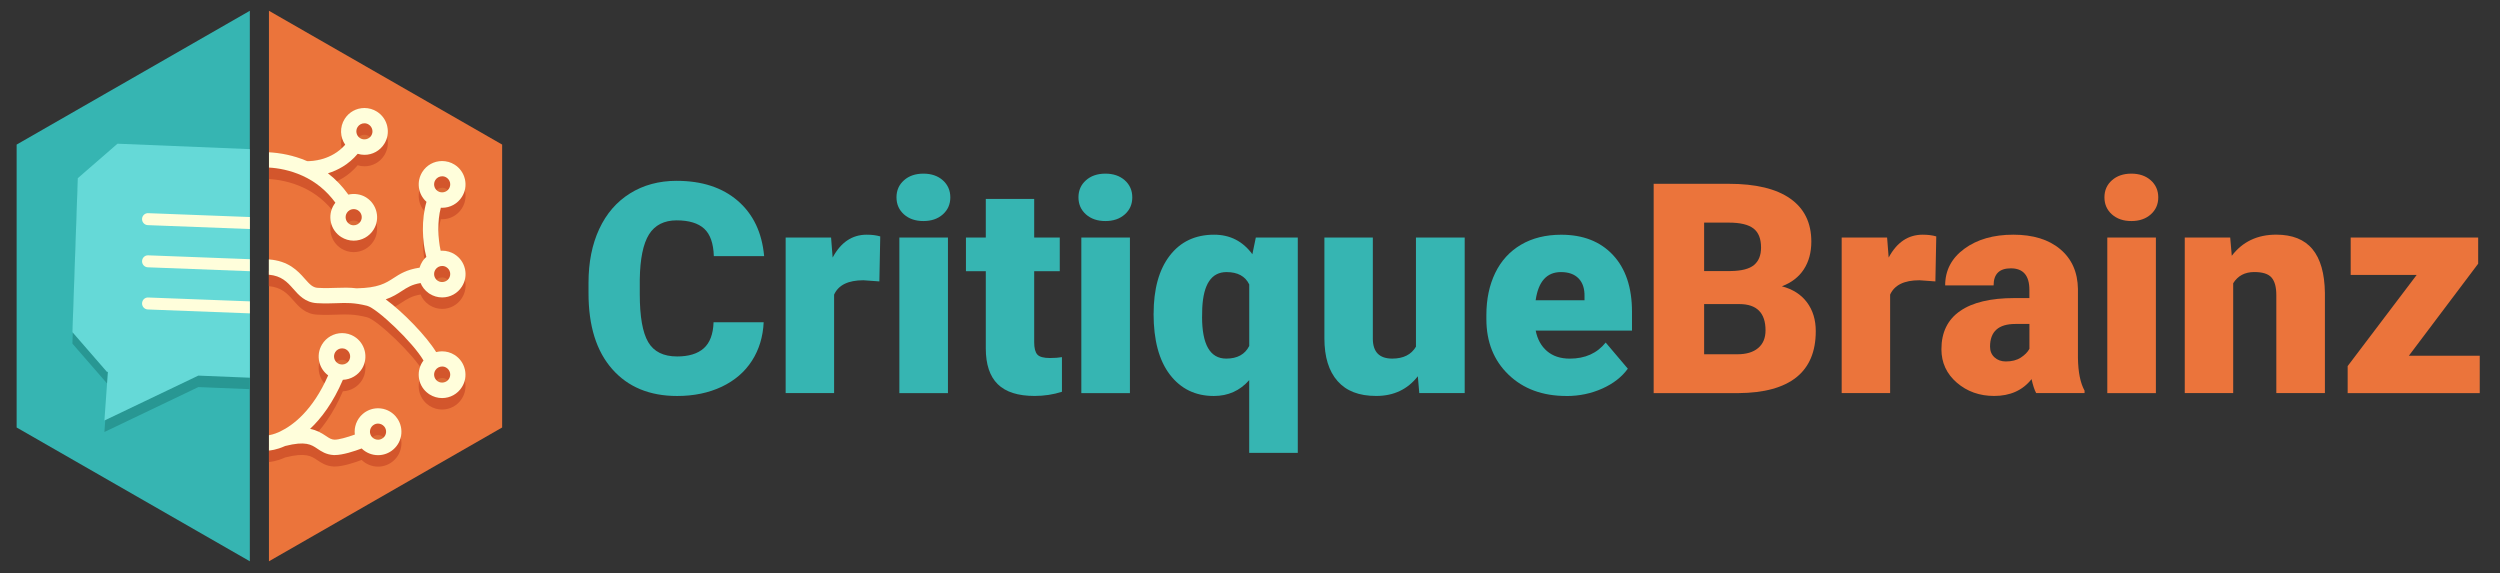 <?xml version="1.0" encoding="UTF-8"?><svg xmlns="http://www.w3.org/2000/svg" viewBox="0 0 653.94 150"><rect x="0" y="0" width="653.94" height="150" fill="#333333" stroke="none"/><defs><style>.b{mix-blend-mode:multiply;opacity:.07;}.c{isolation:isolate;}.d{fill:#fffedb;}.e{fill:#289793;}.f{fill:#36b5b2;}.g{fill:#65d9d7;}.h{fill:#d3562c;}.i{fill:#eb743b;}</style></defs><g class="c"><g id="a"><g><g><polygon class="i" points="70.35 2.82 70.35 146.82 131.35 111.82 131.35 37.82 70.35 2.82"/><polygon class="f" points="65.35 2.82 4.35 37.82 4.35 111.82 65.35 146.82 65.35 2.82"/><g><polygon class="e" points="20.35 49.61 18.94 89.88 27.96 100.26 28.22 100.27 27.31 113 51.88 101.25 65.35 101.8 65.35 42.01 30.73 40.59 20.35 49.61"/><polygon class="g" points="20.35 46.61 18.94 86.88 27.96 97.26 28.22 97.27 27.31 110 51.88 98.25 65.35 98.8 65.35 39.01 30.73 37.59 20.35 46.61"/></g><g><path class="d" d="M38.73,55.75c-.84,0-1.54,.66-1.57,1.51-.03,.87,.64,1.6,1.51,1.63l26.68,1.02v-3.14l-26.56-1.01s-.04,0-.06,0Z"/><path class="d" d="M37.16,68.29c-.03,.87,.64,1.6,1.51,1.63l26.68,1.02v-3.14l-26.56-1.01c-.9-.05-1.59,.64-1.63,1.51Z"/><path class="d" d="M37.16,79.32c-.03,.87,.64,1.6,1.51,1.63l26.68,1.02v-3.14l-26.56-1.01c-.9-.05-1.59,.64-1.63,1.51Z"/></g><g><g class="b"><path d="M87.66,94.56c.39-.64,1.07-1.03,1.82-1.03,.38,0,.75,.1,1.08,.3,1,.6,1.33,1.9,.74,2.9-.38,.65-1.06,1.03-1.82,1.03-.38,0-.75-.1-1.08-.3-.48-.29-.83-.75-.96-1.29-.14-.55-.06-1.12,.23-1.6Zm12.6,22.36c-.49,.42-1.02,.51-1.37,.51-.62,0-1.21-.27-1.61-.73-.76-.88-.65-2.22,.23-2.98,.49-.42,1.02-.51,1.37-.51,.62,0,1.2,.27,1.61,.74,.37,.43,.55,.98,.5,1.54-.04,.56-.3,1.07-.73,1.44Z"/><path d="M79.36,48.43c.07,.02,.14,.03,.21,.05-.07-.01-.14-.03-.21-.05Z"/><path d="M90.73,58.08c.17-.27,.39-.49,.67-.66,.33-.21,.72-.32,1.12-.32s.79,.11,1.12,.32c.99,.63,1.28,1.94,.66,2.92-.39,.62-1.06,.99-1.79,.99-.4,0-.79-.11-1.12-.33-.98-.62-1.28-1.94-.66-2.92Zm6.38-20.19c-.6,.95-1.94,1.27-2.91,.65l-.1-.06c-.91-.65-1.16-1.9-.56-2.85,.39-.61,1.05-.98,1.78-.98,.4,0,.79,.11,1.12,.33,.48,.3,.81,.78,.94,1.33,.12,.55,.03,1.11-.28,1.58Z"/><path d="M113.88,49.49c.39-.61,1.05-.98,1.78-.98,.4,0,.79,.11,1.12,.33,.48,.3,.81,.78,.94,1.33,.12,.55,.02,1.11-.28,1.58-.6,.95-1.94,1.27-2.91,.65l-.09-.06c-.92-.65-1.16-1.9-.56-2.85Zm0,23.46c.39-.61,1.05-.98,1.78-.98,.4,0,.79,.11,1.12,.33,.48,.3,.81,.77,.94,1.33,.12,.55,.02,1.11-.28,1.58-.6,.95-1.94,1.27-2.91,.65l-.09-.06c-.92-.65-1.16-1.9-.56-2.85Zm0,26.3c.39-.61,1.05-.98,1.78-.98,.4,0,.79,.11,1.12,.33,.48,.3,.81,.78,.94,1.33,.12,.55,.02,1.11-.28,1.58-.6,.95-1.94,1.27-2.91,.65l-.09-.06c-.92-.65-1.16-1.9-.56-2.85Z"/><path d="M103.53,108.93c-1.17-1.36-2.86-2.14-4.65-2.14-1.46,0-2.88,.53-3.98,1.48-1.61,1.38-2.33,3.43-2.09,5.4-1.95,.7-4.26,1.37-5.33,1.33-.82-.04-1.3-.35-2.22-.97-1.17-.79-2.42-1.51-4.15-1.85,2.94-2.76,6.01-6.83,8.58-12.83,2.06-.08,3.98-1.19,5.04-2.97,1.72-2.9,.77-6.66-2.12-8.39-.95-.57-2.03-.86-3.13-.86-2.15,0-4.16,1.14-5.26,2.99-.84,1.41-1.08,3.05-.68,4.64,.35,1.39,1.16,2.59,2.3,3.43-4.05,9.22-9.22,13.08-12.57,14.68-.13,.04-.25,.1-.36,.17-1.19,.53-2.05,.7-2.56,.81v4c.28-.03,1.88-.12,4.25-1.19,5.35-1.36,6.84-.35,8.41,.71,1.02,.69,2.29,1.55,4.26,1.66,.1,0,.2,0,.31,0,2.11,0,5.17-1.02,7.02-1.72,1.14,1.12,2.68,1.75,4.29,1.75h0c1.46,0,2.88-.52,3.98-1.48,1.24-1.06,1.99-2.55,2.12-4.18,.12-1.63-.39-3.21-1.46-4.45Zm-15.87-16.78c.39-.64,1.07-1.03,1.82-1.03,.38,0,.75,.1,1.08,.3,1,.6,1.33,1.9,.74,2.9-.38,.65-1.06,1.03-1.82,1.03-.38,0-.75-.1-1.08-.3-.48-.29-.83-.75-.96-1.29-.14-.55-.06-1.12,.23-1.6Zm12.6,22.36c-.49,.42-1.02,.51-1.37,.51-.62,0-1.21-.27-1.61-.73-.76-.88-.65-2.22,.23-2.98,.49-.42,1.02-.51,1.37-.51,.62,0,1.2,.27,1.61,.74,.37,.43,.55,.98,.5,1.54-.04,.56-.3,1.07-.73,1.44Z"/><path d="M79.36,46.03c.07,.02,.14,.03,.21,.05-.07-.01-.14-.03-.21-.05Z"/><path d="M101.3,33.03c-.36-1.6-1.32-2.96-2.71-3.84-.98-.62-2.11-.94-3.26-.94-2.12,0-4.05,1.07-5.17,2.85-1.35,2.14-1.22,4.8,.14,6.76-3.65,4.12-8.71,4.31-9.94,4.29-3.69-1.6-7.23-2.16-10-2.32v4c2.44,.14,5.55,.69,8.75,2.14h.01c3.45,1.57,6.33,3.93,8.61,7.05-.14,.17-.26,.35-.38,.54-1.8,2.85-.94,6.64,1.9,8.44,.98,.62,2.11,.95,3.27,.95,2.11,0,4.05-1.07,5.18-2.85,1.81-2.85,.95-6.64-1.91-8.45-1.38-.87-3.09-1.11-4.67-.75-1.54-2.15-3.32-4.02-5.34-5.57,2.52-.78,5.4-2.27,7.78-5.1,.57,.17,1.17,.27,1.77,.27,2.12,0,4.05-1.07,5.17-2.85,.88-1.38,1.16-3.01,.8-4.6Zm-10.57,22.65c.17-.27,.39-.49,.67-.66,.33-.21,.72-.32,1.12-.32s.79,.11,1.12,.32c.99,.63,1.28,1.94,.66,2.92-.39,.62-1.06,.99-1.79,.99-.4,0-.79-.11-1.12-.33-.98-.62-1.28-1.94-.66-2.92Zm6.38-20.19c-.6,.95-1.94,1.27-2.91,.65l-.1-.06c-.91-.65-1.16-1.9-.56-2.85,.39-.61,1.05-.98,1.78-.98,.4,0,.79,.11,1.12,.33,.48,.3,.81,.78,.94,1.33,.12,.55,.03,1.11-.28,1.58Z"/><path d="M110,74.01c.42,1.04,1.14,1.96,2.11,2.65,.07,.05,.15,.11,.28,.19,.98,.62,2.11,.95,3.27,.95,2.12,0,4.05-1.07,5.17-2.85,.88-1.38,1.16-3.01,.8-4.6-.36-1.6-1.32-2.96-2.71-3.84-.98-.62-2.11-.94-3.27-.94-.12,0-.25,0-.38,.02-.71-3.16-.92-7.77,.04-11.26,.11,.01,.22,.02,.34,.02,2.12,0,4.05-1.07,5.17-2.85,.88-1.38,1.16-3.01,.8-4.6-.36-1.6-1.32-2.96-2.71-3.84-.98-.62-2.11-.94-3.27-.94-2.11,0-4.05,1.07-5.17,2.85-1.6,2.53-1.12,5.8,1.02,7.76,.02,.02,.05,.04,.07,.06-1.35,4.52-1.15,10.32-.04,14.42-.14,.13-.29,.25-.43,.4-.23,.25-.45,.53-.63,.82-.32,.5-.55,1.03-.71,1.58-3.37,.49-5.2,1.67-6.82,2.73-2.04,1.32-3.96,2.57-9.64,2.67-1.96-.23-3.55-.18-5.29-.12-1.43,.05-2.91,.11-4.85,0-1.33-.07-2.1-.88-3.46-2.42-1.8-2.05-4.22-4.65-9.37-5.02v4c3.29,.3,4.8,1.89,6.36,3.67,1.49,1.69,3.17,3.62,6.26,3.78,2.12,.11,3.76,.05,5.21,0,2.49-.09,4.45-.16,7.86,.68,2.61,.64,12.1,9.67,14.77,14.32-.11,.14-.22,.28-.31,.43-1.74,2.75-1.03,6.38,1.62,8.25,.07,.05,.15,.1,.28,.19,.98,.62,2.11,.95,3.27,.95,2.12,0,4.05-1.07,5.17-2.85,.88-1.37,1.16-3.01,.8-4.6-.36-1.6-1.32-2.96-2.71-3.84-.98-.62-2.11-.94-3.27-.94-.53,0-1.05,.07-1.54,.2-2.56-4.19-8.65-10.46-13.19-13.79,1.81-.63,3.05-1.43,4.21-2.19,1.43-.93,2.61-1.69,4.86-2.07Zm3.88-26.92c.39-.61,1.05-.98,1.78-.98,.4,0,.79,.11,1.12,.33,.48,.3,.81,.78,.94,1.33,.12,.55,.02,1.11-.28,1.58-.6,.95-1.94,1.27-2.91,.65l-.09-.06c-.92-.65-1.16-1.9-.56-2.85Zm0,23.46c.39-.61,1.05-.98,1.78-.98,.4,0,.79,.11,1.12,.33,.48,.3,.81,.77,.94,1.33,.12,.55,.02,1.11-.28,1.58-.6,.95-1.94,1.27-2.91,.65l-.09-.06c-.92-.65-1.16-1.9-.56-2.85Zm0,26.3c.39-.61,1.05-.98,1.78-.98,.4,0,.79,.11,1.12,.33,.48,.3,.81,.78,.94,1.33,.12,.55,.02,1.11-.28,1.58-.6,.95-1.94,1.27-2.91,.65l-.09-.06c-.92-.65-1.16-1.9-.56-2.85Z"/></g><g><g><path class="h" d="M103.53,111.93c-1.17-1.36-2.86-2.14-4.65-2.14-1.46,0-2.88,.53-3.98,1.48-1.61,1.38-2.33,3.43-2.09,5.4-1.95,.7-4.26,1.37-5.33,1.33-.82-.04-1.3-.35-2.22-.97-1.17-.79-2.42-1.51-4.15-1.85,2.94-2.76,6.01-6.83,8.58-12.83,2.06-.08,3.98-1.19,5.04-2.97,1.72-2.9,.77-6.66-2.12-8.39-.95-.57-2.03-.86-3.13-.86-2.15,0-4.16,1.14-5.26,2.99-.84,1.41-1.08,3.05-.68,4.64,.35,1.39,1.16,2.59,2.3,3.43-4.05,9.22-9.22,13.08-12.57,14.68-.13,.04-.25,.1-.36,.17-1.19,.53-2.05,.7-2.56,.81v4c.28-.03,1.88-.12,4.25-1.19,5.35-1.36,6.84-.35,8.41,.71,1.02,.69,2.29,1.55,4.26,1.66,.1,0,.2,0,.31,0,2.11,0,5.17-1.02,7.02-1.72,1.14,1.12,2.68,1.75,4.29,1.75h0c1.46,0,2.88-.52,3.98-1.48,1.24-1.06,1.99-2.55,2.12-4.18,.12-1.63-.39-3.21-1.46-4.45Zm-15.87-16.78c.39-.64,1.07-1.03,1.82-1.03,.38,0,.75,.1,1.08,.3,1,.6,1.33,1.9,.74,2.9-.38,.65-1.06,1.03-1.82,1.03-.38,0-.75-.1-1.08-.3-.48-.29-.83-.75-.96-1.29-.14-.55-.06-1.12,.23-1.6Zm12.6,22.36c-.49,.42-1.02,.51-1.37,.51-.62,0-1.21-.27-1.61-.73-.76-.88-.65-2.22,.23-2.98,.49-.42,1.02-.51,1.37-.51,.62,0,1.2,.27,1.61,.74,.37,.43,.55,.98,.5,1.54-.04,.56-.3,1.07-.73,1.44Z"/><path d="M79.36,48.43c.07,.02,.14,.03,.21,.05-.07-.01-.14-.03-.21-.05Z"/><path class="h" d="M101.3,36.03c-.36-1.6-1.32-2.96-2.71-3.84-.98-.62-2.11-.94-3.26-.94-2.12,0-4.05,1.07-5.17,2.85-1.35,2.14-1.22,4.8,.14,6.76-3.65,4.12-8.71,4.31-9.94,4.29-3.69-1.6-7.23-2.16-10-2.32v4c2.44,.14,5.55,.69,8.75,2.14h.01c3.45,1.57,6.33,3.93,8.61,7.05-.14,.17-.26,.35-.38,.54-1.8,2.85-.94,6.64,1.9,8.44,.98,.62,2.11,.95,3.27,.95,2.11,0,4.05-1.07,5.18-2.85,1.81-2.85,.95-6.64-1.91-8.45-1.38-.87-3.09-1.11-4.67-.75-1.54-2.15-3.32-4.02-5.34-5.57,2.52-.78,5.4-2.27,7.78-5.1,.57,.17,1.17,.27,1.77,.27,2.12,0,4.05-1.07,5.17-2.85,.88-1.38,1.16-3.01,.8-4.6Zm-10.57,22.65c.17-.27,.39-.49,.67-.66,.33-.21,.72-.32,1.12-.32s.79,.11,1.12,.32c.99,.63,1.28,1.94,.66,2.92-.39,.62-1.06,.99-1.79,.99-.4,0-.79-.11-1.12-.33-.98-.62-1.28-1.94-.66-2.92Zm6.38-20.19c-.6,.95-1.94,1.27-2.91,.65l-.1-.06c-.91-.65-1.16-1.9-.56-2.85,.39-.61,1.05-.98,1.78-.98,.4,0,.79,.11,1.12,.33,.48,.3,.81,.78,.94,1.33,.12,.55,.03,1.11-.28,1.58Z"/><path class="h" d="M110,77.01c.42,1.04,1.14,1.96,2.11,2.65,.07,.05,.15,.11,.28,.19,.98,.62,2.11,.95,3.27,.95,2.12,0,4.05-1.07,5.17-2.85,.88-1.38,1.16-3.01,.8-4.6-.36-1.6-1.32-2.96-2.71-3.84-.98-.62-2.11-.94-3.27-.94-.12,0-.25,0-.38,.02-.71-3.16-.92-7.77,.04-11.26,.11,.01,.22,.02,.34,.02,2.12,0,4.05-1.07,5.17-2.85,.88-1.38,1.16-3.01,.8-4.6-.36-1.6-1.32-2.96-2.71-3.84-.98-.62-2.11-.94-3.27-.94-2.11,0-4.05,1.07-5.17,2.85-1.6,2.53-1.12,5.8,1.02,7.76,.02,.02,.05,.04,.07,.06-1.35,4.52-1.15,10.32-.04,14.42-.14,.13-.29,.25-.43,.4-.23,.25-.45,.53-.63,.82-.32,.5-.55,1.03-.71,1.58-3.37,.49-5.2,1.67-6.82,2.73-2.04,1.32-3.96,2.57-9.64,2.67-1.96-.23-3.55-.18-5.29-.12-1.43,.05-2.91,.11-4.85,0-1.33-.07-2.1-.88-3.46-2.42-1.8-2.05-4.22-4.65-9.37-5.02v4c3.29,.3,4.8,1.89,6.36,3.67,1.49,1.69,3.17,3.62,6.26,3.78,2.12,.11,3.76,.05,5.21,0,2.49-.09,4.45-.16,7.86,.68,2.61,.64,12.1,9.67,14.77,14.32-.11,.14-.22,.28-.31,.43-1.74,2.75-1.03,6.38,1.62,8.25,.07,.05,.15,.1,.28,.19,.98,.62,2.11,.95,3.27,.95,2.12,0,4.05-1.07,5.17-2.85,.88-1.37,1.16-3.01,.8-4.6-.36-1.6-1.32-2.96-2.71-3.84-.98-.62-2.11-.94-3.27-.94-.53,0-1.05,.07-1.54,.2-2.56-4.19-8.65-10.46-13.19-13.79,1.81-.63,3.05-1.43,4.21-2.19,1.43-.93,2.61-1.69,4.86-2.07Zm3.88-26.92c.39-.61,1.05-.98,1.78-.98,.4,0,.79,.11,1.12,.33,.48,.3,.81,.78,.94,1.33,.12,.55,.02,1.11-.28,1.58-.6,.95-1.94,1.27-2.91,.65l-.09-.06c-.92-.65-1.16-1.9-.56-2.85Zm0,23.46c.39-.61,1.05-.98,1.78-.98,.4,0,.79,.11,1.12,.33,.48,.3,.81,.77,.94,1.33,.12,.55,.02,1.11-.28,1.58-.6,.95-1.94,1.27-2.91,.65l-.09-.06c-.92-.65-1.16-1.9-.56-2.85Zm0,26.3c.39-.61,1.05-.98,1.78-.98,.4,0,.79,.11,1.12,.33,.48,.3,.81,.78,.94,1.33,.12,.55,.02,1.11-.28,1.58-.6,.95-1.94,1.27-2.91,.65l-.09-.06c-.92-.65-1.16-1.9-.56-2.85Z"/></g><g><path class="d" d="M103.53,108.93c-1.17-1.36-2.86-2.14-4.65-2.14-1.46,0-2.88,.53-3.98,1.48-1.61,1.38-2.33,3.43-2.09,5.4-1.95,.7-4.26,1.37-5.33,1.33-.82-.04-1.3-.35-2.22-.97-1.17-.79-2.42-1.51-4.15-1.85,2.94-2.76,6.01-6.83,8.58-12.83,2.06-.08,3.98-1.19,5.04-2.97,1.72-2.9,.77-6.66-2.12-8.39-.95-.57-2.03-.86-3.13-.86-2.15,0-4.16,1.14-5.26,2.99-.84,1.41-1.08,3.05-.68,4.64,.35,1.39,1.16,2.59,2.3,3.43-4.05,9.22-9.22,13.08-12.57,14.68-.13,.04-.25,.1-.36,.17-1.19,.53-2.05,.7-2.56,.81v4c.28-.03,1.88-.12,4.25-1.19,5.35-1.36,6.84-.35,8.41,.71,1.02,.69,2.29,1.55,4.26,1.66,.1,0,.2,0,.31,0,2.11,0,5.17-1.02,7.02-1.72,1.14,1.12,2.68,1.75,4.29,1.75h0c1.46,0,2.88-.52,3.98-1.48,1.24-1.06,1.99-2.55,2.12-4.18,.12-1.63-.39-3.21-1.46-4.45Zm-15.87-16.78c.39-.64,1.07-1.03,1.82-1.03,.38,0,.75,.1,1.08,.3,1,.6,1.33,1.9,.74,2.9-.38,.65-1.06,1.03-1.82,1.03-.38,0-.75-.1-1.08-.3-.48-.29-.83-.75-.96-1.29-.14-.55-.06-1.12,.23-1.6Zm12.6,22.36c-.49,.42-1.02,.51-1.37,.51-.62,0-1.21-.27-1.61-.73-.76-.88-.65-2.22,.23-2.98,.49-.42,1.02-.51,1.37-.51,.62,0,1.2,.27,1.61,.74,.37,.43,.55,.98,.5,1.54-.04,.56-.3,1.07-.73,1.44Z"/><path class="d" d="M79.36,46.03c.07,.02,.14,.03,.21,.05-.07-.01-.14-.03-.21-.05Z"/><path class="d" d="M101.3,33.03c-.36-1.6-1.32-2.96-2.71-3.84-.98-.62-2.11-.94-3.26-.94-2.12,0-4.05,1.07-5.17,2.85-1.35,2.14-1.22,4.8,.14,6.76-3.65,4.12-8.71,4.31-9.94,4.29-3.69-1.6-7.23-2.16-10-2.32v4c2.44,.14,5.55,.69,8.75,2.14h.01c3.45,1.57,6.33,3.93,8.61,7.05-.14,.17-.26,.35-.38,.54-1.8,2.85-.94,6.64,1.9,8.44,.98,.62,2.11,.95,3.27,.95,2.11,0,4.05-1.07,5.18-2.85,1.81-2.85,.95-6.64-1.91-8.45-1.38-.87-3.09-1.11-4.67-.75-1.54-2.15-3.32-4.02-5.34-5.57,2.52-.78,5.4-2.27,7.78-5.1,.57,.17,1.17,.27,1.77,.27,2.12,0,4.05-1.07,5.17-2.85,.88-1.38,1.16-3.01,.8-4.6Zm-10.57,22.65c.17-.27,.39-.49,.67-.66,.33-.21,.72-.32,1.12-.32s.79,.11,1.12,.32c.99,.63,1.28,1.94,.66,2.92-.39,.62-1.06,.99-1.79,.99-.4,0-.79-.11-1.12-.33-.98-.62-1.28-1.94-.66-2.92Zm6.38-20.19c-.6,.95-1.94,1.27-2.91,.65l-.1-.06c-.91-.65-1.16-1.9-.56-2.85,.39-.61,1.05-.98,1.78-.98,.4,0,.79,.11,1.12,.33,.48,.3,.81,.78,.94,1.33,.12,.55,.03,1.11-.28,1.58Z"/><path class="d" d="M110,74.01c.42,1.04,1.14,1.96,2.11,2.65,.07,.05,.15,.11,.28,.19,.98,.62,2.11,.95,3.27,.95,2.12,0,4.05-1.07,5.17-2.85,.88-1.38,1.16-3.01,.8-4.6-.36-1.6-1.32-2.96-2.71-3.84-.98-.62-2.11-.94-3.27-.94-.12,0-.25,0-.38,.02-.71-3.16-.92-7.77,.04-11.26,.11,.01,.22,.02,.34,.02,2.12,0,4.05-1.07,5.17-2.85,.88-1.38,1.16-3.01,.8-4.6-.36-1.6-1.32-2.96-2.71-3.84-.98-.62-2.11-.94-3.27-.94-2.11,0-4.05,1.07-5.17,2.85-1.6,2.53-1.12,5.8,1.02,7.76,.02,.02,.05,.04,.07,.06-1.35,4.52-1.15,10.32-.04,14.42-.14,.13-.29,.25-.43,.4-.23,.25-.45,.53-.63,.82-.32,.5-.55,1.03-.71,1.58-3.37,.49-5.2,1.67-6.82,2.73-2.04,1.32-3.96,2.57-9.64,2.67-1.96-.23-3.55-.18-5.29-.12-1.43,.05-2.91,.11-4.85,0-1.33-.07-2.1-.88-3.46-2.42-1.8-2.05-4.22-4.65-9.37-5.02v4c3.29,.3,4.8,1.89,6.36,3.67,1.49,1.69,3.17,3.62,6.26,3.78,2.12,.11,3.76,.05,5.21,0,2.49-.09,4.45-.16,7.86,.68,2.61,.64,12.1,9.67,14.77,14.32-.11,.14-.22,.28-.31,.43-1.74,2.75-1.03,6.38,1.62,8.25,.07,.05,.15,.1,.28,.19,.98,.62,2.11,.95,3.27,.95,2.12,0,4.05-1.07,5.17-2.85,.88-1.37,1.16-3.01,.8-4.6-.36-1.6-1.32-2.96-2.71-3.84-.98-.62-2.11-.94-3.27-.94-.53,0-1.05,.07-1.54,.2-2.56-4.19-8.65-10.46-13.19-13.79,1.81-.63,3.05-1.43,4.21-2.19,1.43-.93,2.61-1.69,4.86-2.07Zm3.88-26.92c.39-.61,1.05-.98,1.78-.98,.4,0,.79,.11,1.12,.33,.48,.3,.81,.78,.94,1.33,.12,.55,.02,1.11-.28,1.58-.6,.95-1.94,1.27-2.91,.65l-.09-.06c-.92-.65-1.16-1.9-.56-2.85Zm0,23.46c.39-.61,1.05-.98,1.78-.98,.4,0,.79,.11,1.12,.33,.48,.3,.81,.77,.94,1.33,.12,.55,.02,1.11-.28,1.58-.6,.95-1.94,1.27-2.91,.65l-.09-.06c-.92-.65-1.16-1.9-.56-2.85Zm0,26.3c.39-.61,1.05-.98,1.78-.98,.4,0,.79,.11,1.12,.33,.48,.3,.81,.78,.94,1.33,.12,.55,.02,1.11-.28,1.58-.6,.95-1.94,1.27-2.91,.65l-.09-.06c-.92-.65-1.16-1.9-.56-2.85Z"/></g></g></g></g><g><path class="f" d="M199.76,84.29c-.18,3.81-1.2,7.17-3.08,10.09s-4.52,5.18-7.91,6.79c-3.4,1.6-7.28,2.41-11.64,2.41-7.19,0-12.86-2.34-16.99-7.03-4.14-4.69-6.2-11.3-6.2-19.85v-2.71c0-5.36,.93-10.06,2.8-14.08,1.87-4.02,4.55-7.13,8.06-9.32,3.51-2.19,7.57-3.29,12.18-3.29,6.64,0,11.98,1.75,16.02,5.24,4.04,3.5,6.33,8.32,6.88,14.46h-13.16c-.1-3.33-.94-5.73-2.52-7.18-1.58-1.45-3.99-2.18-7.22-2.18s-5.69,1.23-7.22,3.68c-1.53,2.46-2.33,6.38-2.41,11.77v3.87c0,5.84,.73,10.01,2.2,12.52,1.47,2.51,3.99,3.76,7.58,3.76,3.03,0,5.35-.71,6.96-2.14,1.6-1.43,2.46-3.7,2.56-6.8h13.12Z"/><path class="f" d="M230.02,73.61l-4.17-.3c-3.99,0-6.54,1.25-7.67,3.76v25.75h-12.67V62.14h11.88l.41,5.23c2.13-3.98,5.1-5.98,8.91-5.98,1.35,0,2.53,.15,3.54,.45l-.23,11.77Z"/><path class="f" d="M234.5,51.62c0-1.82,.65-3.3,1.96-4.46,1.3-1.16,3-1.74,5.08-1.74s3.77,.58,5.08,1.74c1.3,1.16,1.96,2.65,1.96,4.46s-.65,3.3-1.96,4.46c-1.3,1.16-3,1.74-5.08,1.74s-3.77-.58-5.08-1.74c-1.3-1.16-1.96-2.65-1.96-4.46Zm13.46,51.21h-12.71V62.14h12.71v40.68Z"/><path class="f" d="M270.52,52.03v10.11h6.69v8.8h-6.69v18.61c0,1.53,.28,2.59,.83,3.2,.55,.6,1.64,.9,3.27,.9,1.25,0,2.31-.08,3.16-.23v9.06c-2.28,.73-4.66,1.09-7.14,1.09-4.36,0-7.58-1.03-9.66-3.08-2.08-2.05-3.12-5.18-3.12-9.36v-20.19h-5.19v-8.8h5.19v-10.11h12.67Z"/><path class="f" d="M282.1,51.62c0-1.82,.65-3.3,1.96-4.46,1.3-1.16,3-1.74,5.08-1.74s3.77,.58,5.08,1.74c1.3,1.16,1.96,2.65,1.96,4.46s-.65,3.3-1.96,4.46c-1.3,1.16-3,1.74-5.08,1.74s-3.77-.58-5.08-1.74c-1.3-1.16-1.96-2.65-1.96-4.46Zm13.46,51.21h-12.71V62.14h12.71v40.68Z"/><path class="f" d="M301.76,82.07c0-6.47,1.4-11.53,4.21-15.19,2.81-3.66,6.68-5.49,11.62-5.49,4.16,0,7.5,1.71,10,5.11l.9-4.36h10.98v56.32h-12.71v-19.02c-2.43,2.76-5.51,4.14-9.25,4.14-4.81,0-8.64-1.86-11.49-5.58-2.85-3.72-4.27-9.03-4.27-15.92Zm12.67,.79c0,7.29,2.11,10.94,6.32,10.94,2.91,0,4.91-1.1,6.02-3.31v-16.09c-1.05-2.16-3.03-3.23-5.94-3.23-3.94,0-6.05,3.15-6.35,9.44l-.04,2.26Z"/><path class="f" d="M370.87,98.42c-2.68,3.43-6.3,5.15-10.87,5.15s-7.84-1.3-10.13-3.89c-2.29-2.59-3.44-6.32-3.44-11.18v-26.36h12.67v26.43c0,3.48,1.69,5.23,5.08,5.23,2.91,0,4.98-1.04,6.2-3.12v-28.54h12.75v40.68h-11.88l-.38-4.4Z"/><path class="f" d="M409.74,103.58c-6.24,0-11.29-1.86-15.15-5.58-3.86-3.72-5.79-8.57-5.79-14.53v-1.05c0-4.16,.77-7.83,2.31-11.02,1.54-3.18,3.79-5.65,6.75-7.39,2.96-1.74,6.47-2.61,10.53-2.61,5.71,0,10.23,1.77,13.54,5.32s4.96,8.49,4.96,14.83v4.92h-25.19c.45,2.28,1.44,4.07,2.97,5.38,1.53,1.3,3.51,1.96,5.94,1.96,4.01,0,7.14-1.4,9.4-4.21l5.79,6.84c-1.58,2.18-3.82,3.92-6.71,5.21-2.89,1.29-6.01,1.94-9.34,1.94Zm-1.43-32.41c-3.71,0-5.92,2.46-6.62,7.37h12.78v-.98c.05-2.03-.46-3.6-1.54-4.72-1.08-1.12-2.62-1.67-4.62-1.67Z"/><path class="i" d="M432.56,102.82V48.08h19.66c7.04,0,12.4,1.29,16.07,3.87,3.67,2.58,5.51,6.33,5.51,11.24,0,2.83-.65,5.25-1.96,7.26-1.3,2-3.22,3.48-5.75,4.44,2.86,.75,5.05,2.16,6.58,4.21,1.53,2.06,2.29,4.56,2.29,7.52,0,5.36-1.7,9.39-5.09,12.09-3.4,2.7-8.43,4.07-15.1,4.12h-22.22Zm13.2-31.92h6.88c2.88-.03,4.94-.55,6.17-1.58,1.23-1.03,1.84-2.55,1.84-4.56,0-2.31-.66-3.98-1.99-5-1.33-1.02-3.47-1.53-6.43-1.53h-6.47v12.67Zm0,8.65v13.12h8.65c2.38,0,4.21-.54,5.49-1.64,1.28-1.09,1.92-2.62,1.92-4.61,0-4.56-2.27-6.86-6.8-6.88h-9.25Z"/><path class="i" d="M506.25,73.61l-4.17-.3c-3.99,0-6.54,1.25-7.67,3.76v25.75h-12.67V62.14h11.88l.41,5.23c2.13-3.98,5.1-5.98,8.91-5.98,1.35,0,2.53,.15,3.54,.45l-.23,11.77Z"/><path class="i" d="M532.61,102.82c-.45-.83-.85-2.04-1.2-3.65-2.33,2.93-5.59,4.4-9.78,4.4-3.83,0-7.09-1.16-9.78-3.48-2.68-2.32-4.02-5.23-4.02-8.74,0-4.41,1.63-7.75,4.89-10,3.26-2.26,8-3.38,14.21-3.38h3.91v-2.15c0-3.75-1.62-5.63-4.85-5.63-3.01,0-4.51,1.49-4.51,4.46h-12.67c0-3.93,1.67-7.12,5.02-9.58,3.35-2.45,7.61-3.68,12.8-3.68s9.29,1.27,12.29,3.8c3.01,2.53,4.55,6,4.62,10.41v18.01c.05,3.73,.63,6.59,1.73,8.57v.64h-12.67Zm-7.93-8.27c1.58,0,2.89-.34,3.93-1.02,1.04-.68,1.79-1.44,2.24-2.29v-6.5h-3.68c-4.41,0-6.62,1.98-6.62,5.94,0,1.15,.39,2.09,1.17,2.8,.78,.71,1.77,1.07,2.97,1.07Z"/><path class="i" d="M550.47,51.62c0-1.82,.65-3.3,1.96-4.46,1.3-1.16,3-1.74,5.08-1.74s3.77,.58,5.08,1.74c1.3,1.16,1.96,2.65,1.96,4.46s-.65,3.3-1.96,4.46c-1.3,1.16-3,1.74-5.08,1.74s-3.77-.58-5.08-1.74c-1.3-1.16-1.96-2.65-1.96-4.46Zm13.46,51.21h-12.71V62.14h12.71v40.68Z"/><path class="i" d="M583.37,62.14l.41,4.77c2.81-3.68,6.68-5.53,11.62-5.53,4.24,0,7.4,1.27,9.49,3.8,2.09,2.53,3.18,6.34,3.25,11.43v26.21h-12.71v-25.68c0-2.05-.41-3.56-1.24-4.53-.83-.96-2.33-1.45-4.51-1.45-2.48,0-4.32,.98-5.53,2.93v28.72h-12.67V62.14h11.88Z"/><path class="i" d="M630.1,93.05h18.54v9.78h-34.55v-7.07l18.05-23.84h-17.26v-9.78h33.35v6.84l-18.12,24.06Z"/></g></g></g></g></svg>